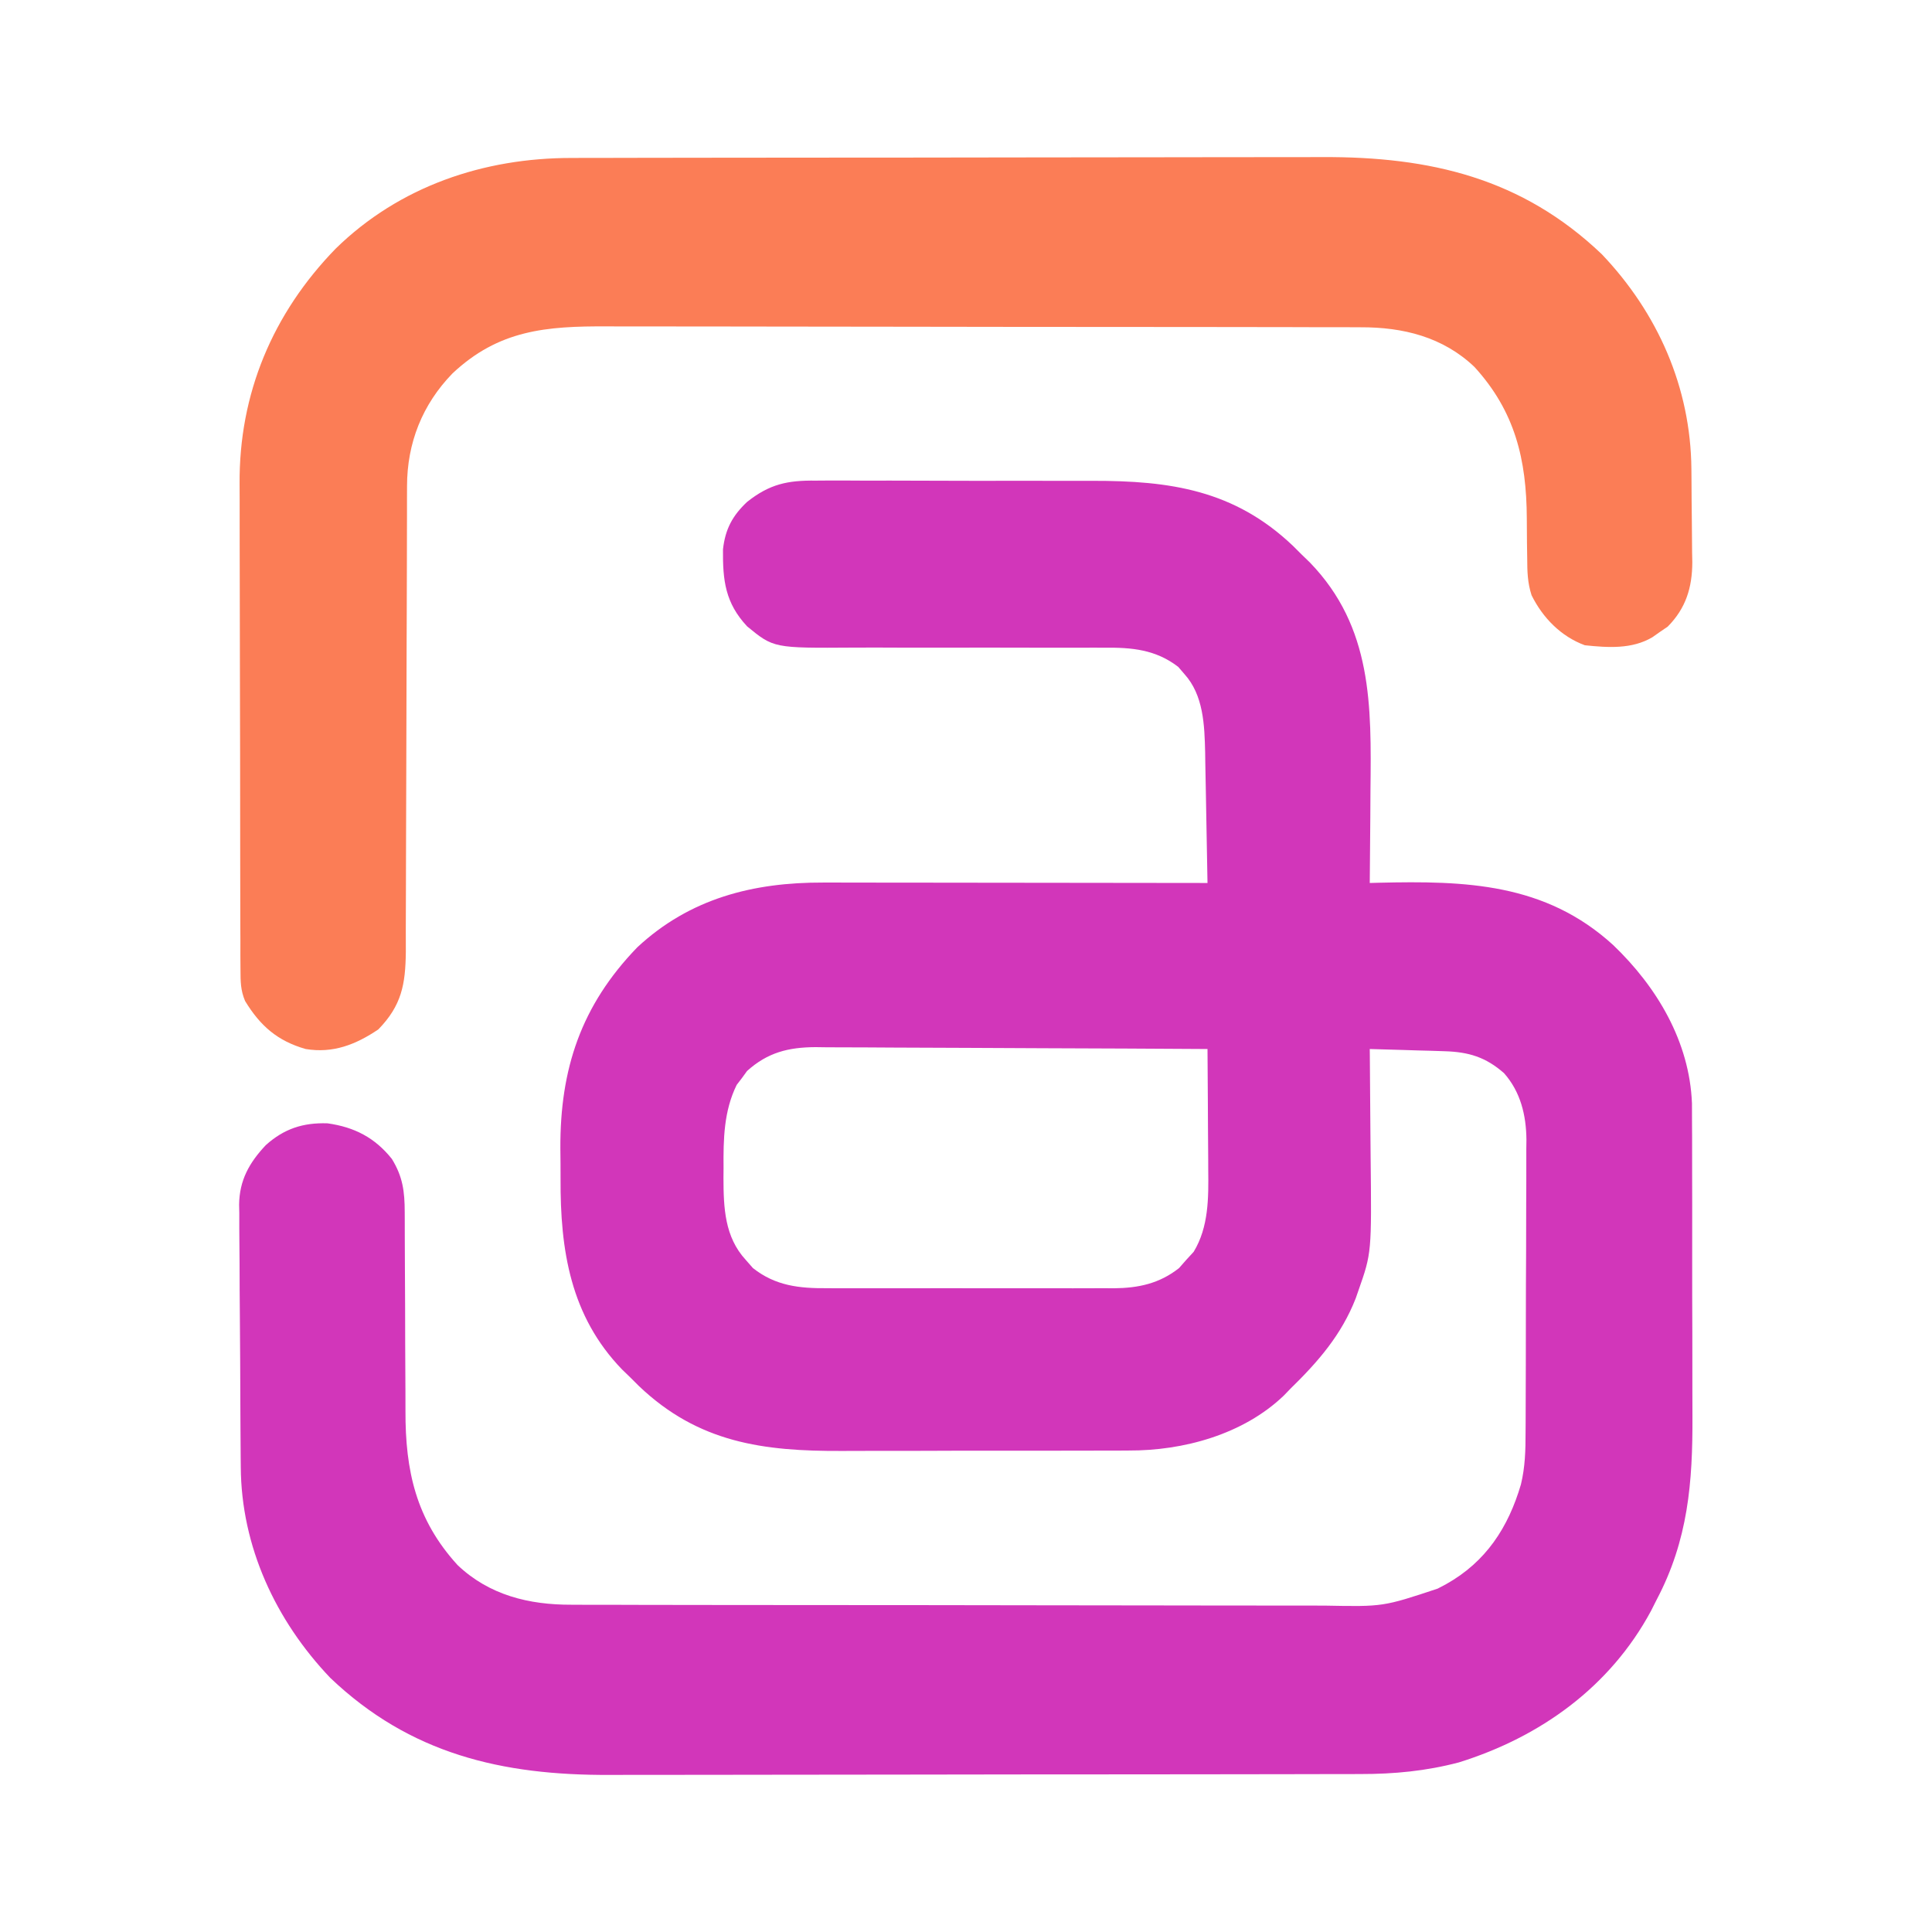 <?xml version="1.0" encoding="UTF-8"?>
<svg version="1.1" xmlns="http://www.w3.org/2000/svg" width="512" height="512">
<path d="M0 0 C0.993 -0.007 1.986 -0.014 3.009 -0.022 C6.275 -0.039 9.54 -0.019 12.806 0.002 C15.093 0.001 17.38 -0.001 19.666 -0.005 C24.456 -0.008 29.245 0.007 34.035 0.034 C40.141 0.068 46.246 0.062 52.352 0.044 C57.076 0.033 61.8 0.042 66.523 0.057 C68.773 0.062 71.022 0.062 73.271 0.055 C93.87 0.019 110.881 2.491 126.423 17.295 C127.583 18.451 127.583 18.451 128.767 19.631 C129.834 20.664 129.834 20.664 130.923 21.717 C147.502 38.869 147.199 59.655 146.955 81.944 C146.94 84.341 146.926 86.739 146.914 89.137 C146.881 94.969 146.831 100.8 146.767 106.631 C147.914 106.6 147.914 106.6 149.083 106.568 C172.129 106.02 193.259 106.626 211.267 123.069 C222.849 134.149 231.513 148.642 232.155 165.022 C232.175 166.923 232.18 168.823 232.171 170.724 C232.181 172.297 232.181 172.297 232.192 173.902 C232.21 177.336 232.206 180.771 232.201 184.205 C232.205 186.617 232.211 189.03 232.217 191.442 C232.225 196.488 232.223 201.533 232.213 206.579 C232.202 213.006 232.222 219.433 232.251 225.86 C232.27 230.841 232.269 235.821 232.263 240.801 C232.263 243.169 232.269 245.537 232.282 247.904 C232.361 265.507 231.142 280.775 222.767 296.631 C222.288 297.582 221.808 298.534 221.314 299.514 C210.461 319.693 191.974 332.96 170.369 339.69 C161.674 341.978 153.218 342.781 144.264 342.772 C143.338 342.775 142.412 342.777 141.458 342.781 C138.372 342.789 135.285 342.791 132.199 342.792 C129.979 342.797 127.759 342.802 125.539 342.807 C119.518 342.82 113.497 342.827 107.476 342.831 C103.708 342.834 99.94 342.838 96.173 342.843 C85.718 342.855 75.263 342.865 64.808 342.869 C64.14 342.869 63.472 342.869 62.784 342.869 C61.78 342.87 61.78 342.87 60.755 342.87 C59.398 342.87 58.042 342.871 56.685 342.871 C56.012 342.872 55.34 342.872 54.646 342.872 C43.762 342.876 32.878 342.893 21.994 342.917 C10.79 342.94 -0.415 342.953 -11.619 342.954 C-17.898 342.955 -24.177 342.961 -30.455 342.979 C-36.369 342.995 -42.283 342.997 -48.197 342.989 C-50.355 342.988 -52.514 342.992 -54.672 343.002 C-83.251 343.126 -107.551 337.444 -128.706 317.283 C-143.197 302.075 -152.306 282.485 -152.426 261.366 C-152.434 260.559 -152.442 259.751 -152.451 258.92 C-152.475 256.263 -152.492 253.608 -152.506 250.951 C-152.514 249.585 -152.514 249.585 -152.522 248.19 C-152.549 243.37 -152.569 238.55 -152.583 233.729 C-152.596 229.75 -152.624 225.772 -152.665 221.794 C-152.714 216.976 -152.739 212.158 -152.746 207.34 C-152.753 205.51 -152.768 203.68 -152.792 201.85 C-152.824 199.284 -152.824 196.721 -152.816 194.155 C-152.833 193.408 -152.849 192.66 -152.866 191.891 C-152.79 185.42 -150.194 180.776 -145.79 176.098 C-140.957 171.758 -135.921 170.112 -129.444 170.323 C-122.307 171.319 -116.873 174.134 -112.389 179.752 C-109.492 184.46 -108.983 188.375 -108.978 193.877 C-108.974 194.589 -108.97 195.3 -108.967 196.033 C-108.96 197.573 -108.957 199.112 -108.959 200.652 C-108.959 203.101 -108.946 205.549 -108.93 207.998 C-108.883 214.959 -108.859 221.92 -108.852 228.882 C-108.847 233.148 -108.823 237.413 -108.787 241.679 C-108.777 243.292 -108.775 244.906 -108.78 246.52 C-108.83 262.412 -105.978 275.325 -94.983 287.381 C-86.61 295.365 -76.016 297.939 -64.809 297.899 C-63.88 297.903 -62.951 297.908 -61.993 297.912 C-58.89 297.925 -55.787 297.923 -52.683 297.922 C-50.454 297.928 -48.224 297.934 -45.995 297.942 C-39.945 297.96 -33.895 297.964 -27.846 297.966 C-24.064 297.967 -20.282 297.971 -16.5 297.977 C-3.98 297.994 8.54 298.003 21.06 298.002 C21.734 298.002 22.408 298.002 23.103 298.002 C23.778 298.002 24.453 298.002 25.149 298.001 C36.082 298.001 47.015 298.02 57.949 298.048 C69.192 298.077 80.434 298.09 91.677 298.089 C97.983 298.088 104.288 298.094 110.593 298.115 C116.526 298.135 122.459 298.135 128.391 298.12 C130.564 298.118 132.736 298.123 134.908 298.135 C150.316 298.429 150.316 298.429 164.767 293.631 C165.519 293.233 166.272 292.834 167.047 292.424 C177.536 286.541 183.467 277.461 186.828 266.021 C187.947 261.405 188.063 256.969 188.058 252.237 C188.064 251.333 188.071 250.43 188.078 249.499 C188.097 246.534 188.101 243.569 188.103 240.604 C188.109 238.529 188.116 236.455 188.123 234.38 C188.135 230.04 188.139 225.701 188.138 221.361 C188.137 215.815 188.165 210.27 188.199 204.724 C188.222 200.442 188.226 196.16 188.224 191.879 C188.227 189.835 188.236 187.791 188.251 185.747 C188.271 182.882 188.265 180.019 188.253 177.155 C188.264 176.321 188.275 175.487 188.287 174.627 C188.219 168.17 186.738 161.988 182.355 157.036 C177.492 152.757 172.95 151.405 166.591 151.217 C164.856 151.159 164.856 151.159 163.085 151.1 C161.887 151.069 160.689 151.038 159.455 151.006 C157.628 150.948 157.628 150.948 155.765 150.889 C152.766 150.795 149.767 150.709 146.767 150.631 C146.777 151.546 146.777 151.546 146.787 152.48 C146.854 158.889 146.899 165.297 146.932 171.707 C146.947 174.091 146.967 176.476 146.993 178.861 C147.269 204.638 147.269 204.638 143.767 214.631 C143.528 215.321 143.288 216.01 143.041 216.72 C139.258 226.401 133.082 233.491 125.767 240.631 C125.183 241.236 124.599 241.84 123.998 242.463 C113.225 252.799 97.342 257.104 82.826 257.035 C81.278 257.045 81.278 257.045 79.698 257.056 C76.318 257.074 72.939 257.07 69.56 257.065 C67.188 257.069 64.816 257.075 62.444 257.081 C57.484 257.089 52.524 257.087 47.564 257.077 C41.239 257.066 34.916 257.086 28.591 257.115 C23.695 257.134 18.799 257.133 13.903 257.127 C11.573 257.127 9.242 257.133 6.912 257.146 C-13.957 257.242 -31.121 254.987 -46.889 239.967 C-47.663 239.196 -48.436 238.425 -49.233 237.631 C-50.3 236.599 -50.3 236.599 -51.389 235.545 C-65.071 221.39 -67.769 203.914 -67.679 185.033 C-67.67 182.334 -67.699 179.637 -67.731 176.938 C-67.817 155.903 -62.261 139.123 -47.366 123.698 C-33.406 110.694 -16.604 106.453 1.935 106.518 C3.59 106.517 3.59 106.517 5.278 106.517 C8.908 106.518 12.539 106.526 16.169 106.533 C18.693 106.535 21.216 106.537 23.74 106.538 C29.693 106.541 35.646 106.549 41.599 106.559 C48.381 106.57 55.162 106.576 61.943 106.581 C75.884 106.591 89.826 106.609 103.767 106.631 C103.673 100.814 103.567 94.998 103.45 89.181 C103.412 87.206 103.377 85.23 103.345 83.254 C103.299 80.402 103.241 77.55 103.181 74.698 C103.164 73.389 103.164 73.389 103.146 72.054 C102.975 64.821 102.721 56.854 97.642 51.256 C97.103 50.63 96.564 50.003 96.009 49.358 C90.017 44.744 83.659 44.197 76.389 44.278 C75.487 44.276 74.585 44.274 73.656 44.272 C71.71 44.268 69.764 44.272 67.818 44.282 C64.732 44.295 61.645 44.289 58.559 44.277 C49.787 44.246 41.015 44.251 32.243 44.271 C26.865 44.282 21.487 44.268 16.109 44.241 C14.069 44.235 12.029 44.239 9.988 44.253 C-11.206 44.395 -11.206 44.395 -18.233 38.631 C-24.042 32.407 -24.712 26.457 -24.635 18.221 C-24.037 12.883 -22.134 9.292 -18.233 5.631 C-12.269 0.906 -7.5 -0.095 0 0 Z M-18.256 156.455 C-18.702 157.07 -19.148 157.685 -19.608 158.319 C-20.069 158.921 -20.531 159.523 -21.006 160.143 C-24.42 167.069 -24.549 174.55 -24.483 182.131 C-24.491 183.017 -24.498 183.902 -24.506 184.815 C-24.483 192.729 -24.196 200.428 -18.608 206.506 C-17.976 207.225 -17.345 207.945 -16.694 208.686 C-10.696 213.427 -4.363 214.074 2.994 214.019 C3.879 214.025 4.765 214.03 5.677 214.035 C8.582 214.048 11.487 214.04 14.392 214.03 C16.424 214.032 18.456 214.034 20.488 214.038 C24.738 214.043 28.988 214.036 33.238 214.022 C38.672 214.005 44.105 214.015 49.539 214.033 C53.732 214.044 57.925 214.04 62.119 214.033 C64.122 214.031 66.125 214.033 68.128 214.04 C70.932 214.048 73.736 214.036 76.541 214.019 C77.359 214.025 78.178 214.031 79.022 214.038 C85.48 213.967 91.032 212.793 96.228 208.686 C96.86 207.966 97.491 207.247 98.142 206.506 C98.789 205.802 99.436 205.098 100.103 204.373 C104.1 197.786 104.051 190.068 103.962 182.565 C103.96 181.645 103.957 180.726 103.954 179.778 C103.943 176.875 103.918 173.972 103.892 171.069 C103.882 169.086 103.873 167.104 103.865 165.121 C103.843 160.291 103.808 155.461 103.767 150.631 C89.302 150.538 74.838 150.467 60.373 150.424 C53.656 150.403 46.939 150.375 40.222 150.329 C33.738 150.286 27.255 150.262 20.77 150.252 C18.299 150.244 15.827 150.23 13.355 150.208 C9.889 150.179 6.423 150.175 2.957 150.177 C1.938 150.163 0.92 150.148 -0.13 150.133 C-7.335 150.175 -12.822 151.556 -18.256 156.455 Z " fill="#D236BA" transform="translate(216.233,127.369)"/>
<path d="M0 0 C0.926 -0.003 1.852 -0.006 2.806 -0.009 C5.892 -0.018 8.978 -0.019 12.065 -0.021 C14.285 -0.025 16.504 -0.03 18.724 -0.036 C24.745 -0.049 30.767 -0.055 36.788 -0.06 C40.556 -0.063 44.323 -0.067 48.091 -0.071 C58.546 -0.083 69.001 -0.094 79.455 -0.097 C80.123 -0.097 80.791 -0.098 81.48 -0.098 C82.484 -0.098 82.484 -0.098 83.509 -0.098 C84.865 -0.099 86.222 -0.099 87.578 -0.1 C88.251 -0.1 88.924 -0.1 89.617 -0.1 C100.502 -0.104 111.386 -0.122 122.27 -0.145 C133.474 -0.169 144.679 -0.181 155.883 -0.182 C162.162 -0.184 168.44 -0.189 174.719 -0.207 C180.633 -0.224 186.547 -0.226 192.461 -0.217 C194.619 -0.216 196.778 -0.221 198.936 -0.231 C227.514 -0.355 251.815 5.328 272.969 25.488 C287.848 41.103 296.545 60.845 296.735 82.414 C296.743 83.296 296.751 84.179 296.759 85.088 C296.773 86.949 296.784 88.81 296.792 90.671 C296.803 92.564 296.824 94.457 296.853 96.349 C296.896 99.1 296.912 101.85 296.922 104.601 C296.94 105.438 296.957 106.275 296.975 107.137 C296.951 113.866 295.269 119.337 290.461 124.199 C289.792 124.654 289.123 125.109 288.434 125.578 C287.762 126.051 287.091 126.524 286.399 127.012 C280.975 130.23 274.581 129.774 268.497 129.14 C262.175 126.809 257.354 121.883 254.381 115.892 C253.299 112.524 253.24 109.646 253.223 106.109 C253.203 104.726 253.182 103.344 253.161 101.961 C253.138 99.813 253.122 97.666 253.116 95.518 C253.043 79.877 249.985 67.165 239.247 55.39 C230.876 47.409 220.283 44.833 209.08 44.873 C208.151 44.868 207.223 44.864 206.266 44.859 C203.165 44.847 200.064 44.848 196.963 44.85 C194.735 44.844 192.507 44.837 190.279 44.83 C184.233 44.812 178.188 44.807 172.142 44.806 C168.362 44.805 164.582 44.8 160.802 44.795 C148.287 44.777 135.773 44.768 123.258 44.77 C122.247 44.77 122.247 44.77 121.216 44.77 C120.203 44.77 120.203 44.77 119.171 44.77 C108.244 44.771 97.318 44.752 86.392 44.724 C75.155 44.695 63.918 44.681 52.68 44.683 C46.379 44.683 40.078 44.678 33.776 44.656 C27.846 44.637 21.916 44.637 15.985 44.651 C13.815 44.654 11.645 44.649 9.474 44.637 C-6.75 44.552 -19.32 45.566 -31.593 57.105 C-39.586 65.336 -43.62 75.532 -43.635 86.965 C-43.639 88.13 -43.643 89.295 -43.647 90.495 C-43.646 92.399 -43.646 92.399 -43.645 94.341 C-43.648 95.698 -43.652 97.055 -43.656 98.412 C-43.664 101.331 -43.669 104.249 -43.672 107.167 C-43.678 111.786 -43.695 116.405 -43.713 121.024 C-43.72 122.608 -43.726 124.191 -43.732 125.775 C-43.736 126.567 -43.739 127.36 -43.742 128.177 C-43.784 138.926 -43.817 149.675 -43.829 160.424 C-43.838 167.682 -43.86 174.938 -43.899 182.196 C-43.918 186.032 -43.931 189.869 -43.926 193.705 C-43.921 197.316 -43.935 200.926 -43.963 204.537 C-43.973 206.485 -43.964 208.432 -43.953 210.38 C-44.045 218.974 -45.052 224.611 -51.253 230.953 C-57.191 234.95 -63.215 237.348 -70.503 236.14 C-78 233.995 -82.552 229.987 -86.561 223.404 C-87.757 220.531 -87.761 218.26 -87.771 215.148 C-87.779 213.921 -87.788 212.693 -87.797 211.428 C-87.796 210.07 -87.795 208.712 -87.794 207.354 C-87.8 205.922 -87.807 204.489 -87.814 203.056 C-87.832 199.163 -87.837 195.27 -87.838 191.376 C-87.839 188.938 -87.844 186.499 -87.849 184.061 C-87.867 175.536 -87.876 167.01 -87.874 158.485 C-87.873 150.571 -87.894 142.658 -87.925 134.744 C-87.952 127.929 -87.962 121.115 -87.961 114.3 C-87.961 110.24 -87.966 106.179 -87.987 102.119 C-88.007 98.287 -88.007 94.456 -87.992 90.624 C-87.99 89.231 -87.995 87.838 -88.007 86.445 C-88.204 62.5 -79.236 41.187 -62.539 24.027 C-45.667 7.52 -23.334 -0.024 0 0 Z " fill="#FB7D56" transform="translate(151.503,41.86)"/>
</svg>
